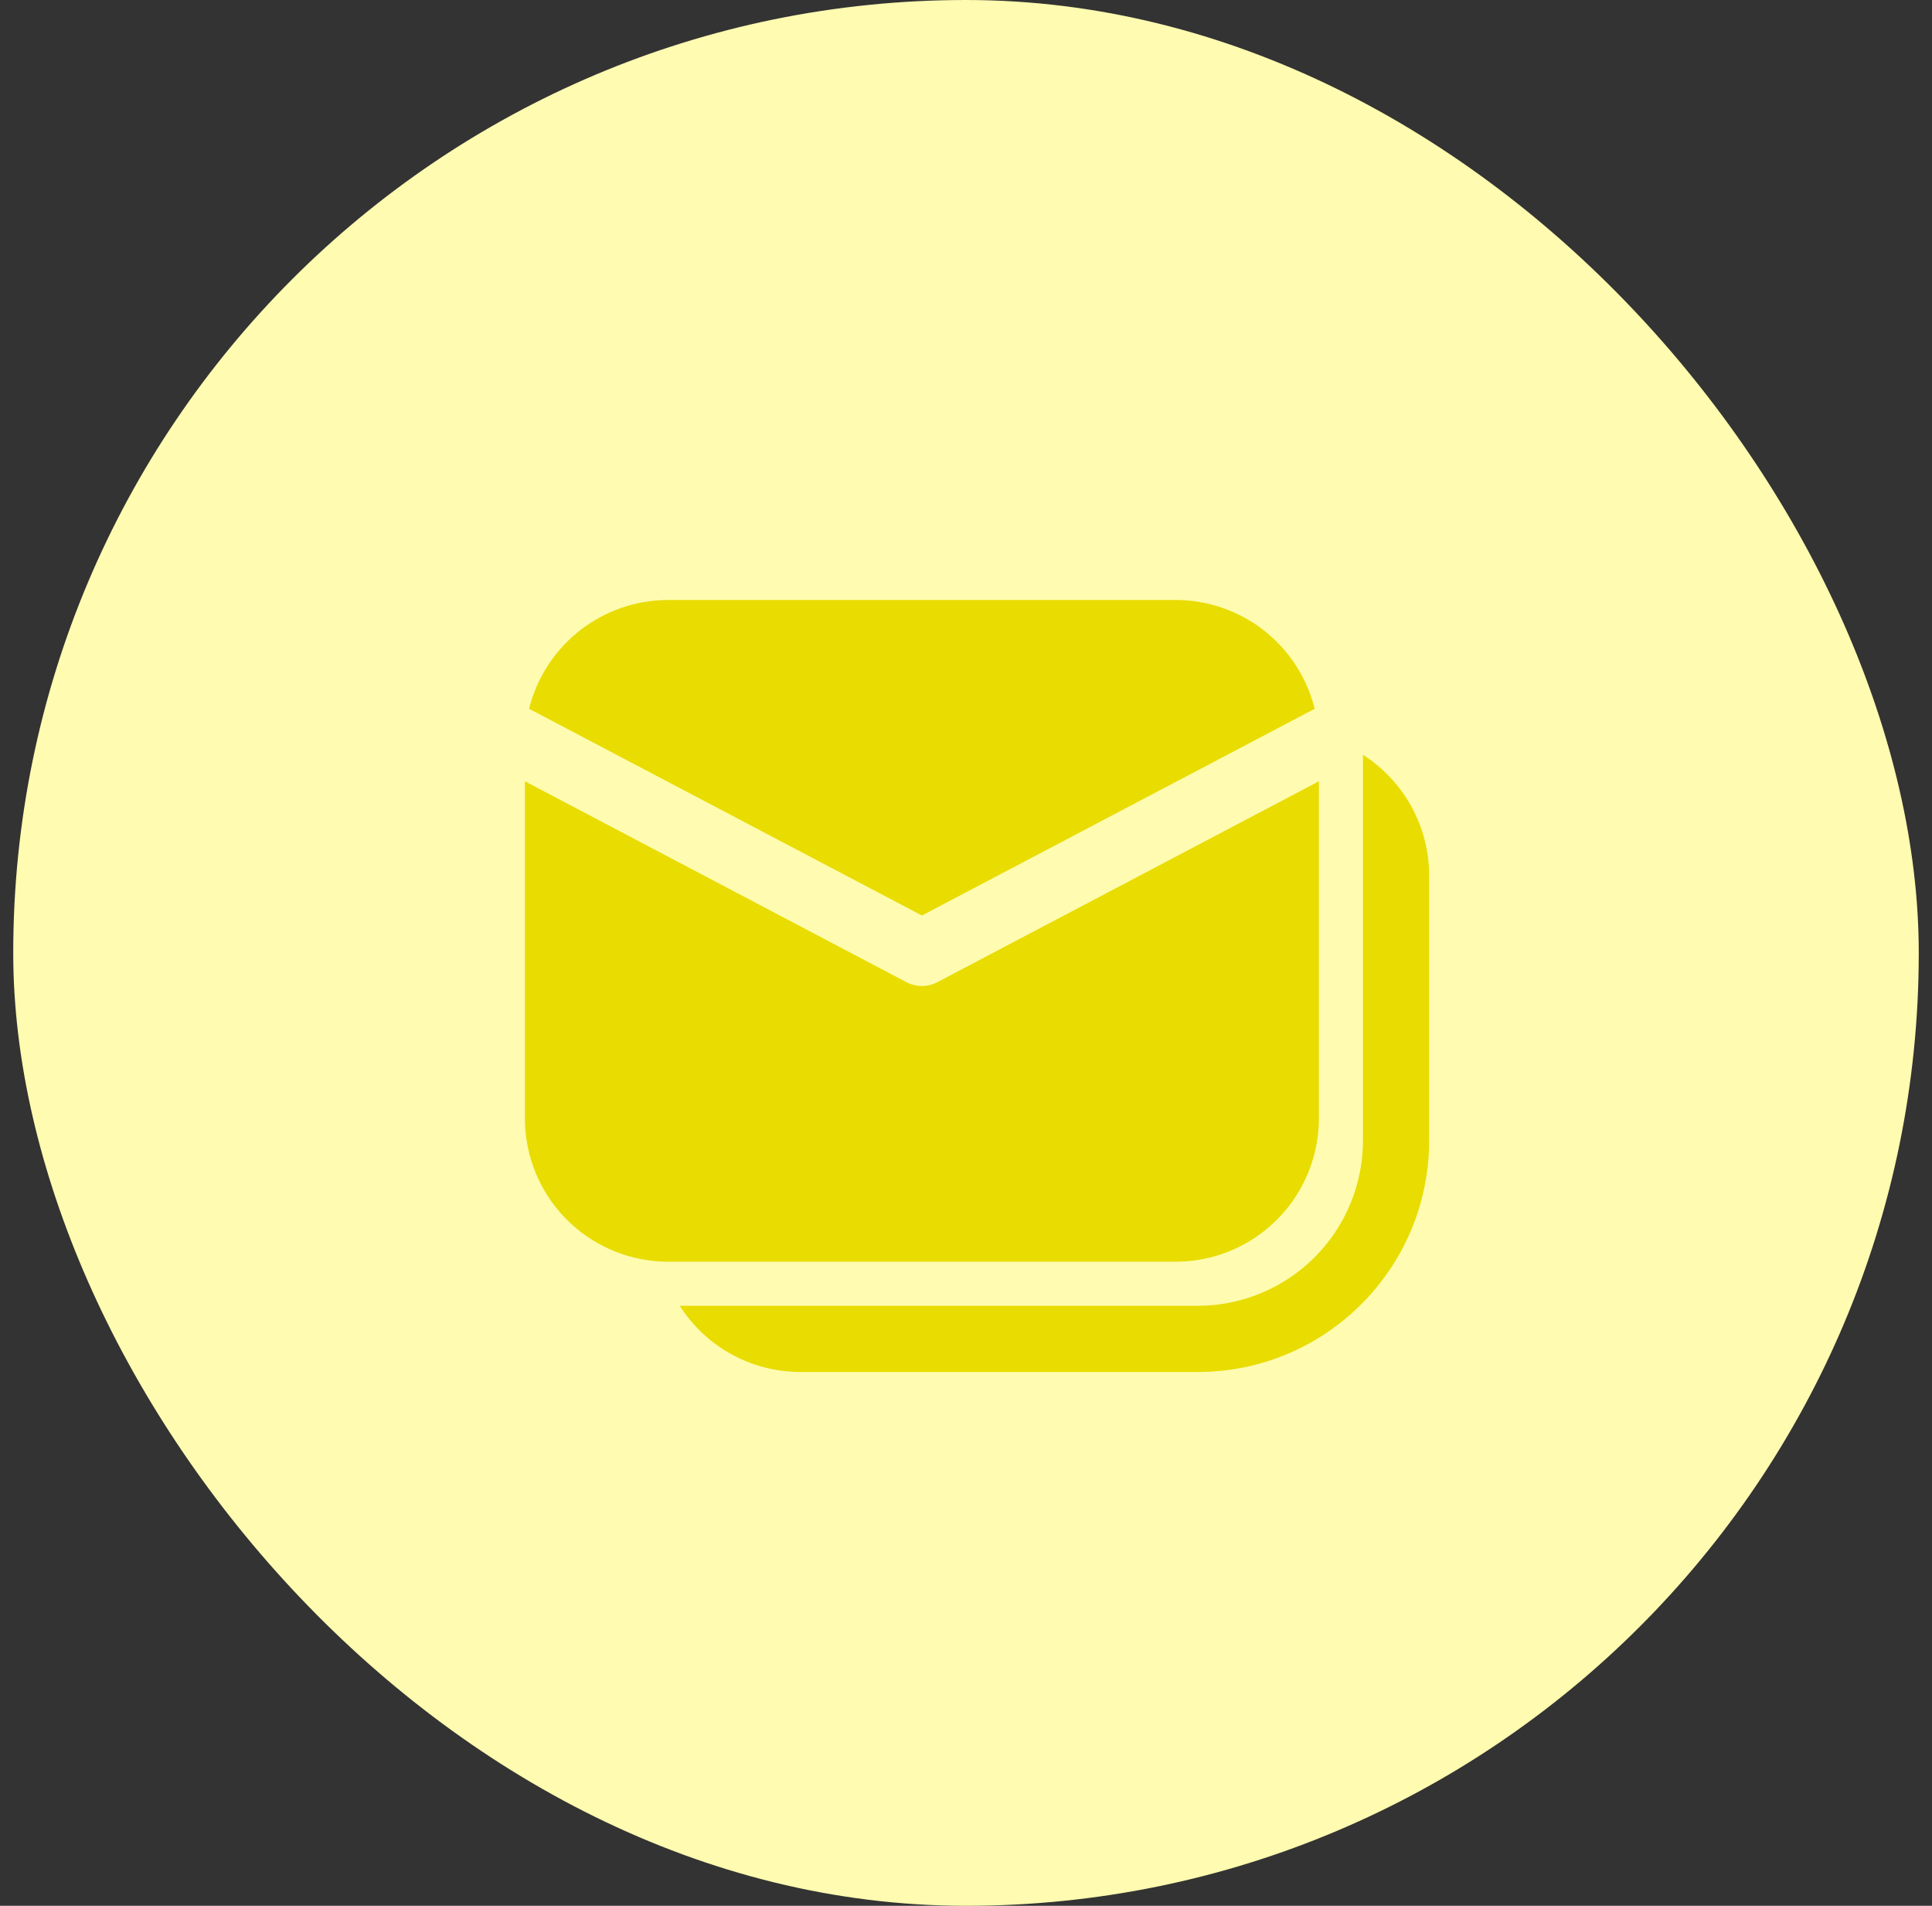 <svg width="73" height="72" viewBox="0 0 73 72" fill="none" xmlns="http://www.w3.org/2000/svg">
<rect x="0" y="0" width="73" height="72" fill="#333333" stroke="none"/>
<rect x="0.5" width="72" height="72" rx="36" fill="#FFFBB0"/>
<path d="M51.5 28.518C52.267 29.008 52.898 29.683 53.335 30.481C53.772 31.279 54.001 32.174 54 33.083V43.083C54 47.917 50.084 51.833 45.25 51.833H30.25C29.34 51.834 28.445 51.605 27.647 51.168C26.849 50.731 26.175 50.1 25.685 49.333H45.25C46.908 49.333 48.498 48.675 49.67 47.503C50.842 46.331 51.5 44.741 51.5 43.083V28.518ZM49.834 29.517V42.25C49.834 43.634 49.304 44.965 48.354 45.97C47.404 46.976 46.105 47.58 44.724 47.658L44.417 47.667H25.25C23.867 47.667 22.535 47.137 21.53 46.187C20.524 45.237 19.92 43.938 19.842 42.557L19.834 42.25V29.517L34.25 37.107C34.43 37.202 34.63 37.251 34.834 37.251C35.037 37.251 35.237 37.202 35.417 37.107L49.834 29.517ZM25.25 22.667H44.417C45.626 22.667 46.801 23.071 47.754 23.816C48.707 24.561 49.383 25.603 49.675 26.777L34.834 34.587L19.992 26.777C20.271 25.656 20.902 24.653 21.791 23.916C22.68 23.178 23.782 22.744 24.935 22.677L25.25 22.667Z" fill="#E8DC00"/>
</svg>
